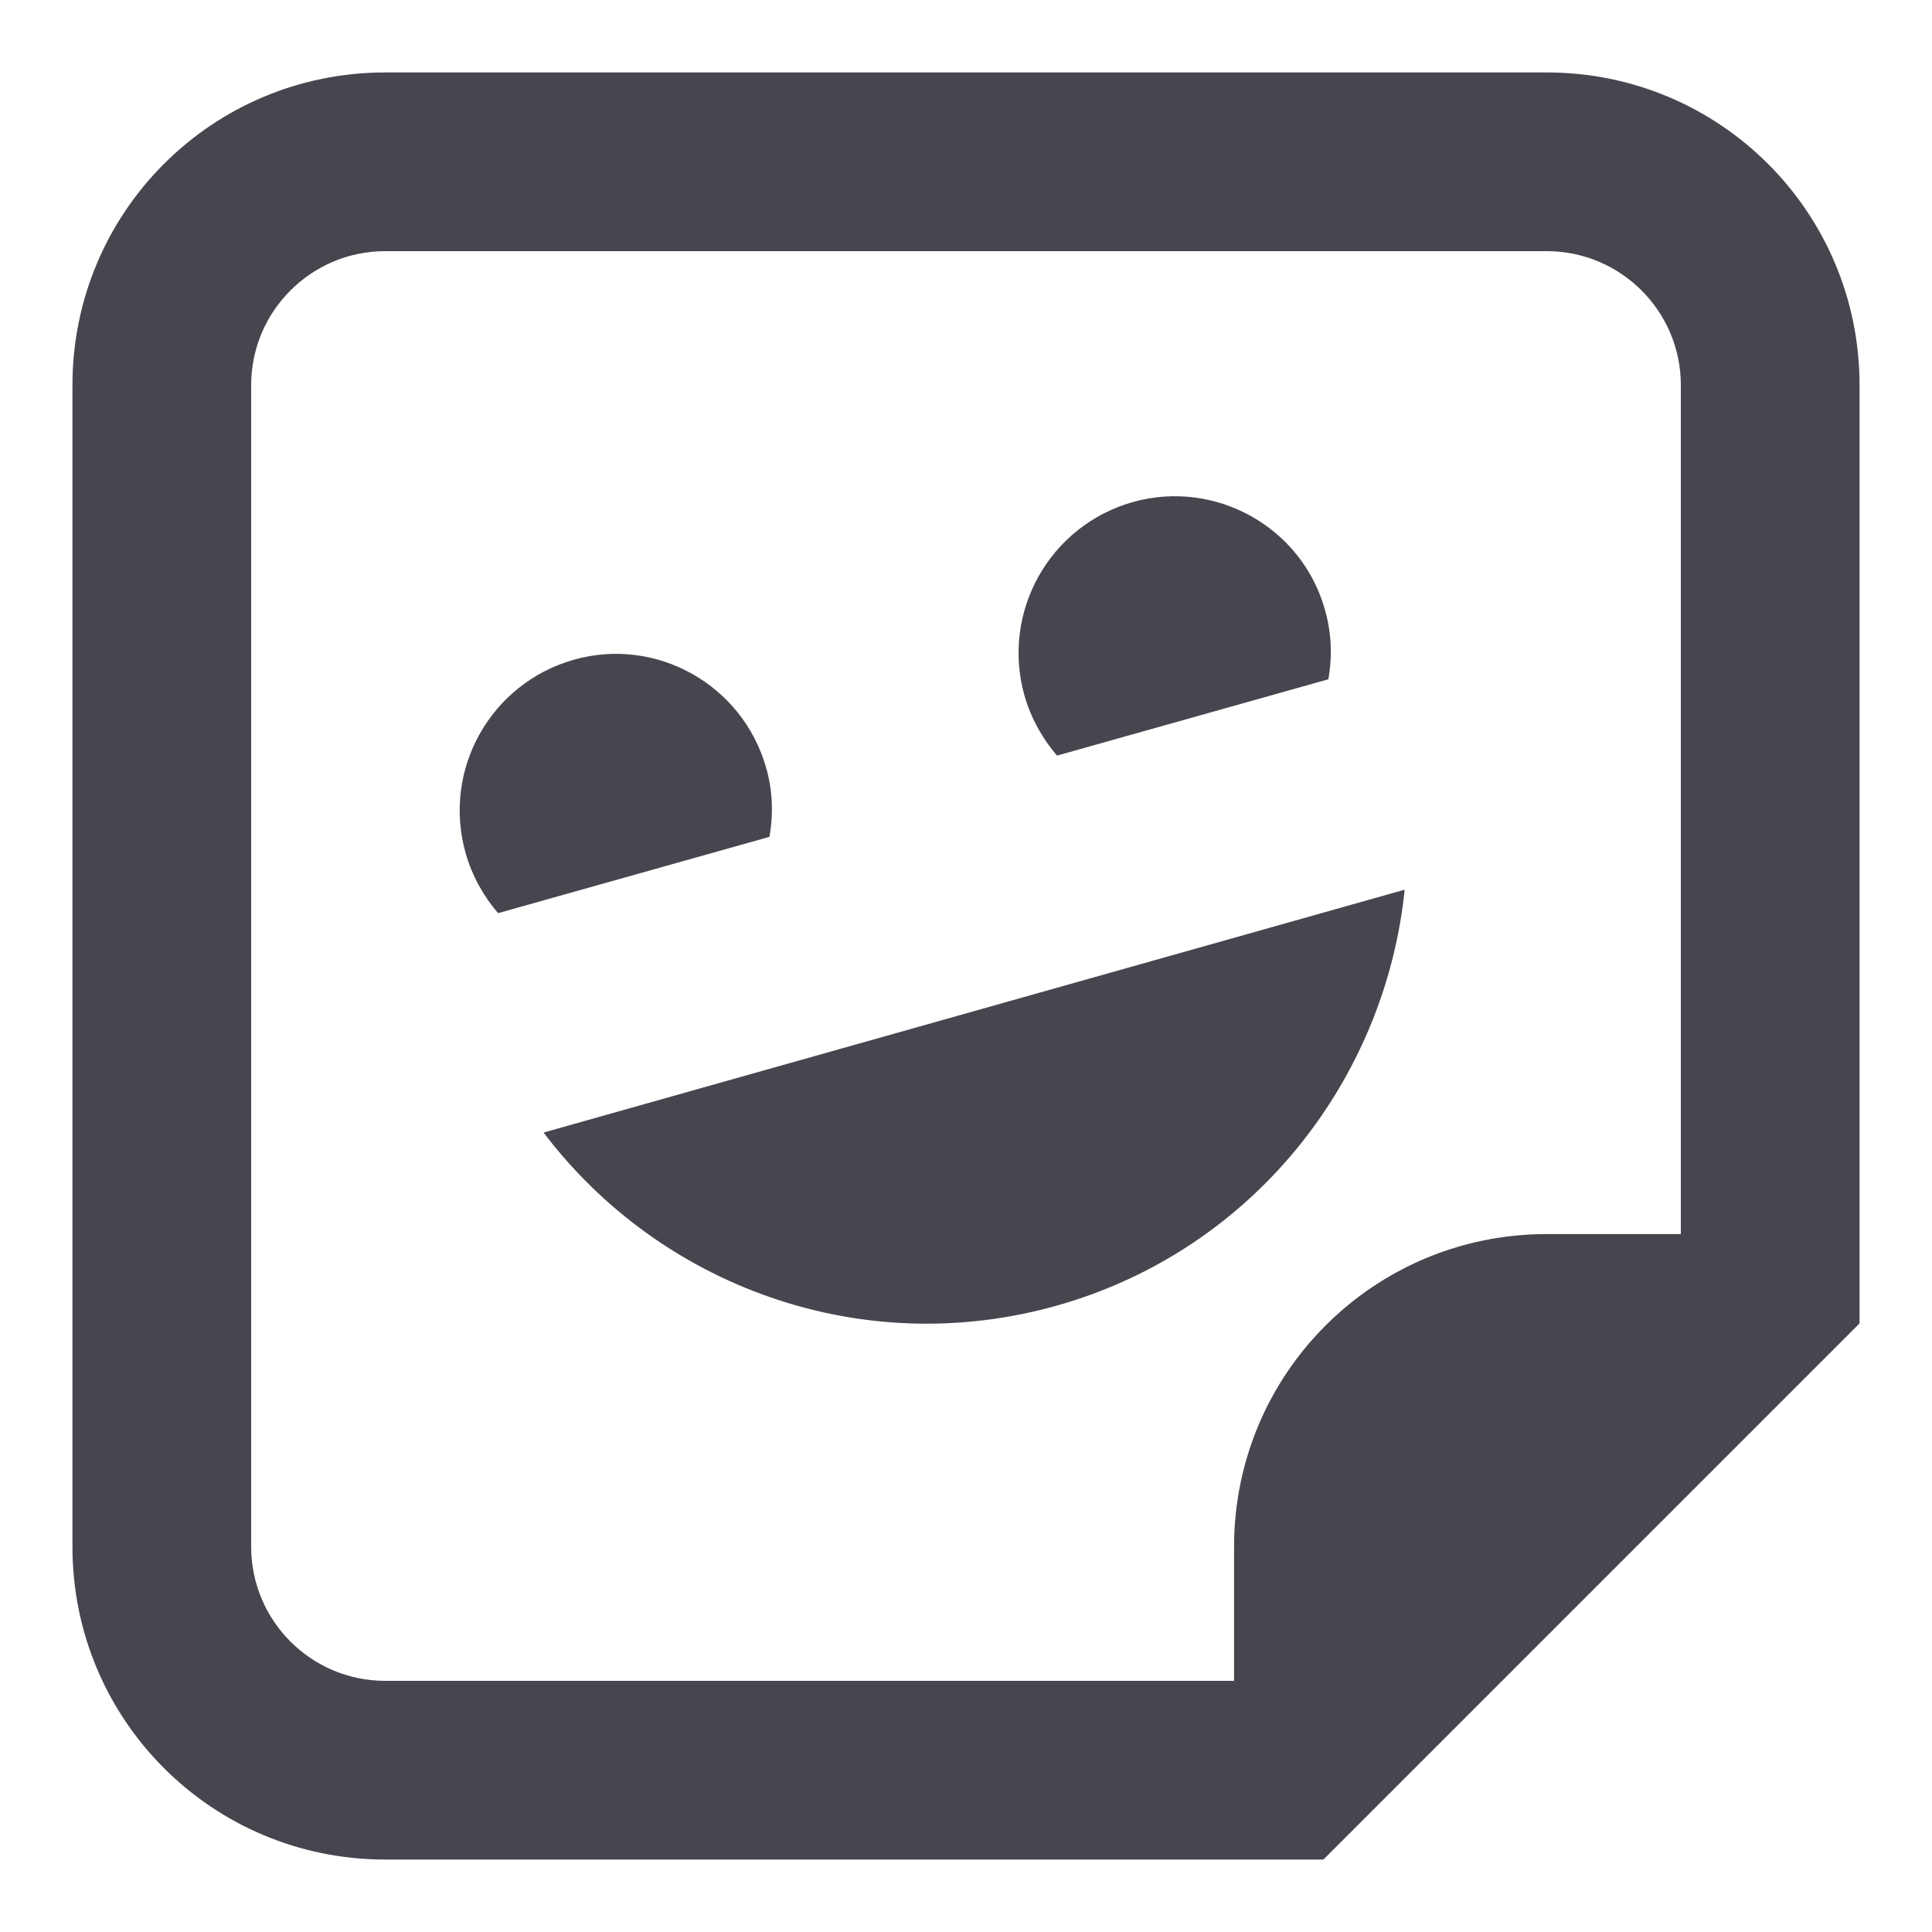 <svg width="20" height="20" viewBox="0 0 20 20" fill="none" xmlns="http://www.w3.org/2000/svg">
<path d="M19.25 13.7V3.987C19.25 2.196 17.804 0.75 16.012 0.75H3.987C2.196 0.75 0.75 2.196 0.75 3.987V16.012C0.75 17.804 2.196 19.25 3.987 19.25H13.7L19.25 13.7ZM3.987 17.4C3.222 17.4 2.6 16.778 2.6 16.012V3.987C2.6 3.222 3.222 2.6 3.987 2.6H16.012C16.778 2.6 17.4 3.222 17.4 3.987V12.775H16.012C14.221 12.775 12.775 14.221 12.775 16.012V17.4H3.987ZM7.931 7.948C7.688 7.09 6.796 6.586 5.938 6.83C5.081 7.074 4.576 7.965 4.82 8.831C4.887 9.067 5.005 9.277 5.156 9.453L7.965 8.663C8.007 8.428 7.999 8.184 7.931 7.948ZM13.717 6.317C13.481 5.459 12.582 4.955 11.724 5.198C10.866 5.442 10.362 6.334 10.605 7.2C10.673 7.435 10.79 7.645 10.942 7.822L13.751 7.032C13.793 6.796 13.784 6.552 13.717 6.317ZM14.541 9.21L5.627 11.724C6.83 13.313 8.915 14.087 10.942 13.515C12.968 12.943 14.339 11.186 14.541 9.21Z" fill="#49454F"/>
</svg>
